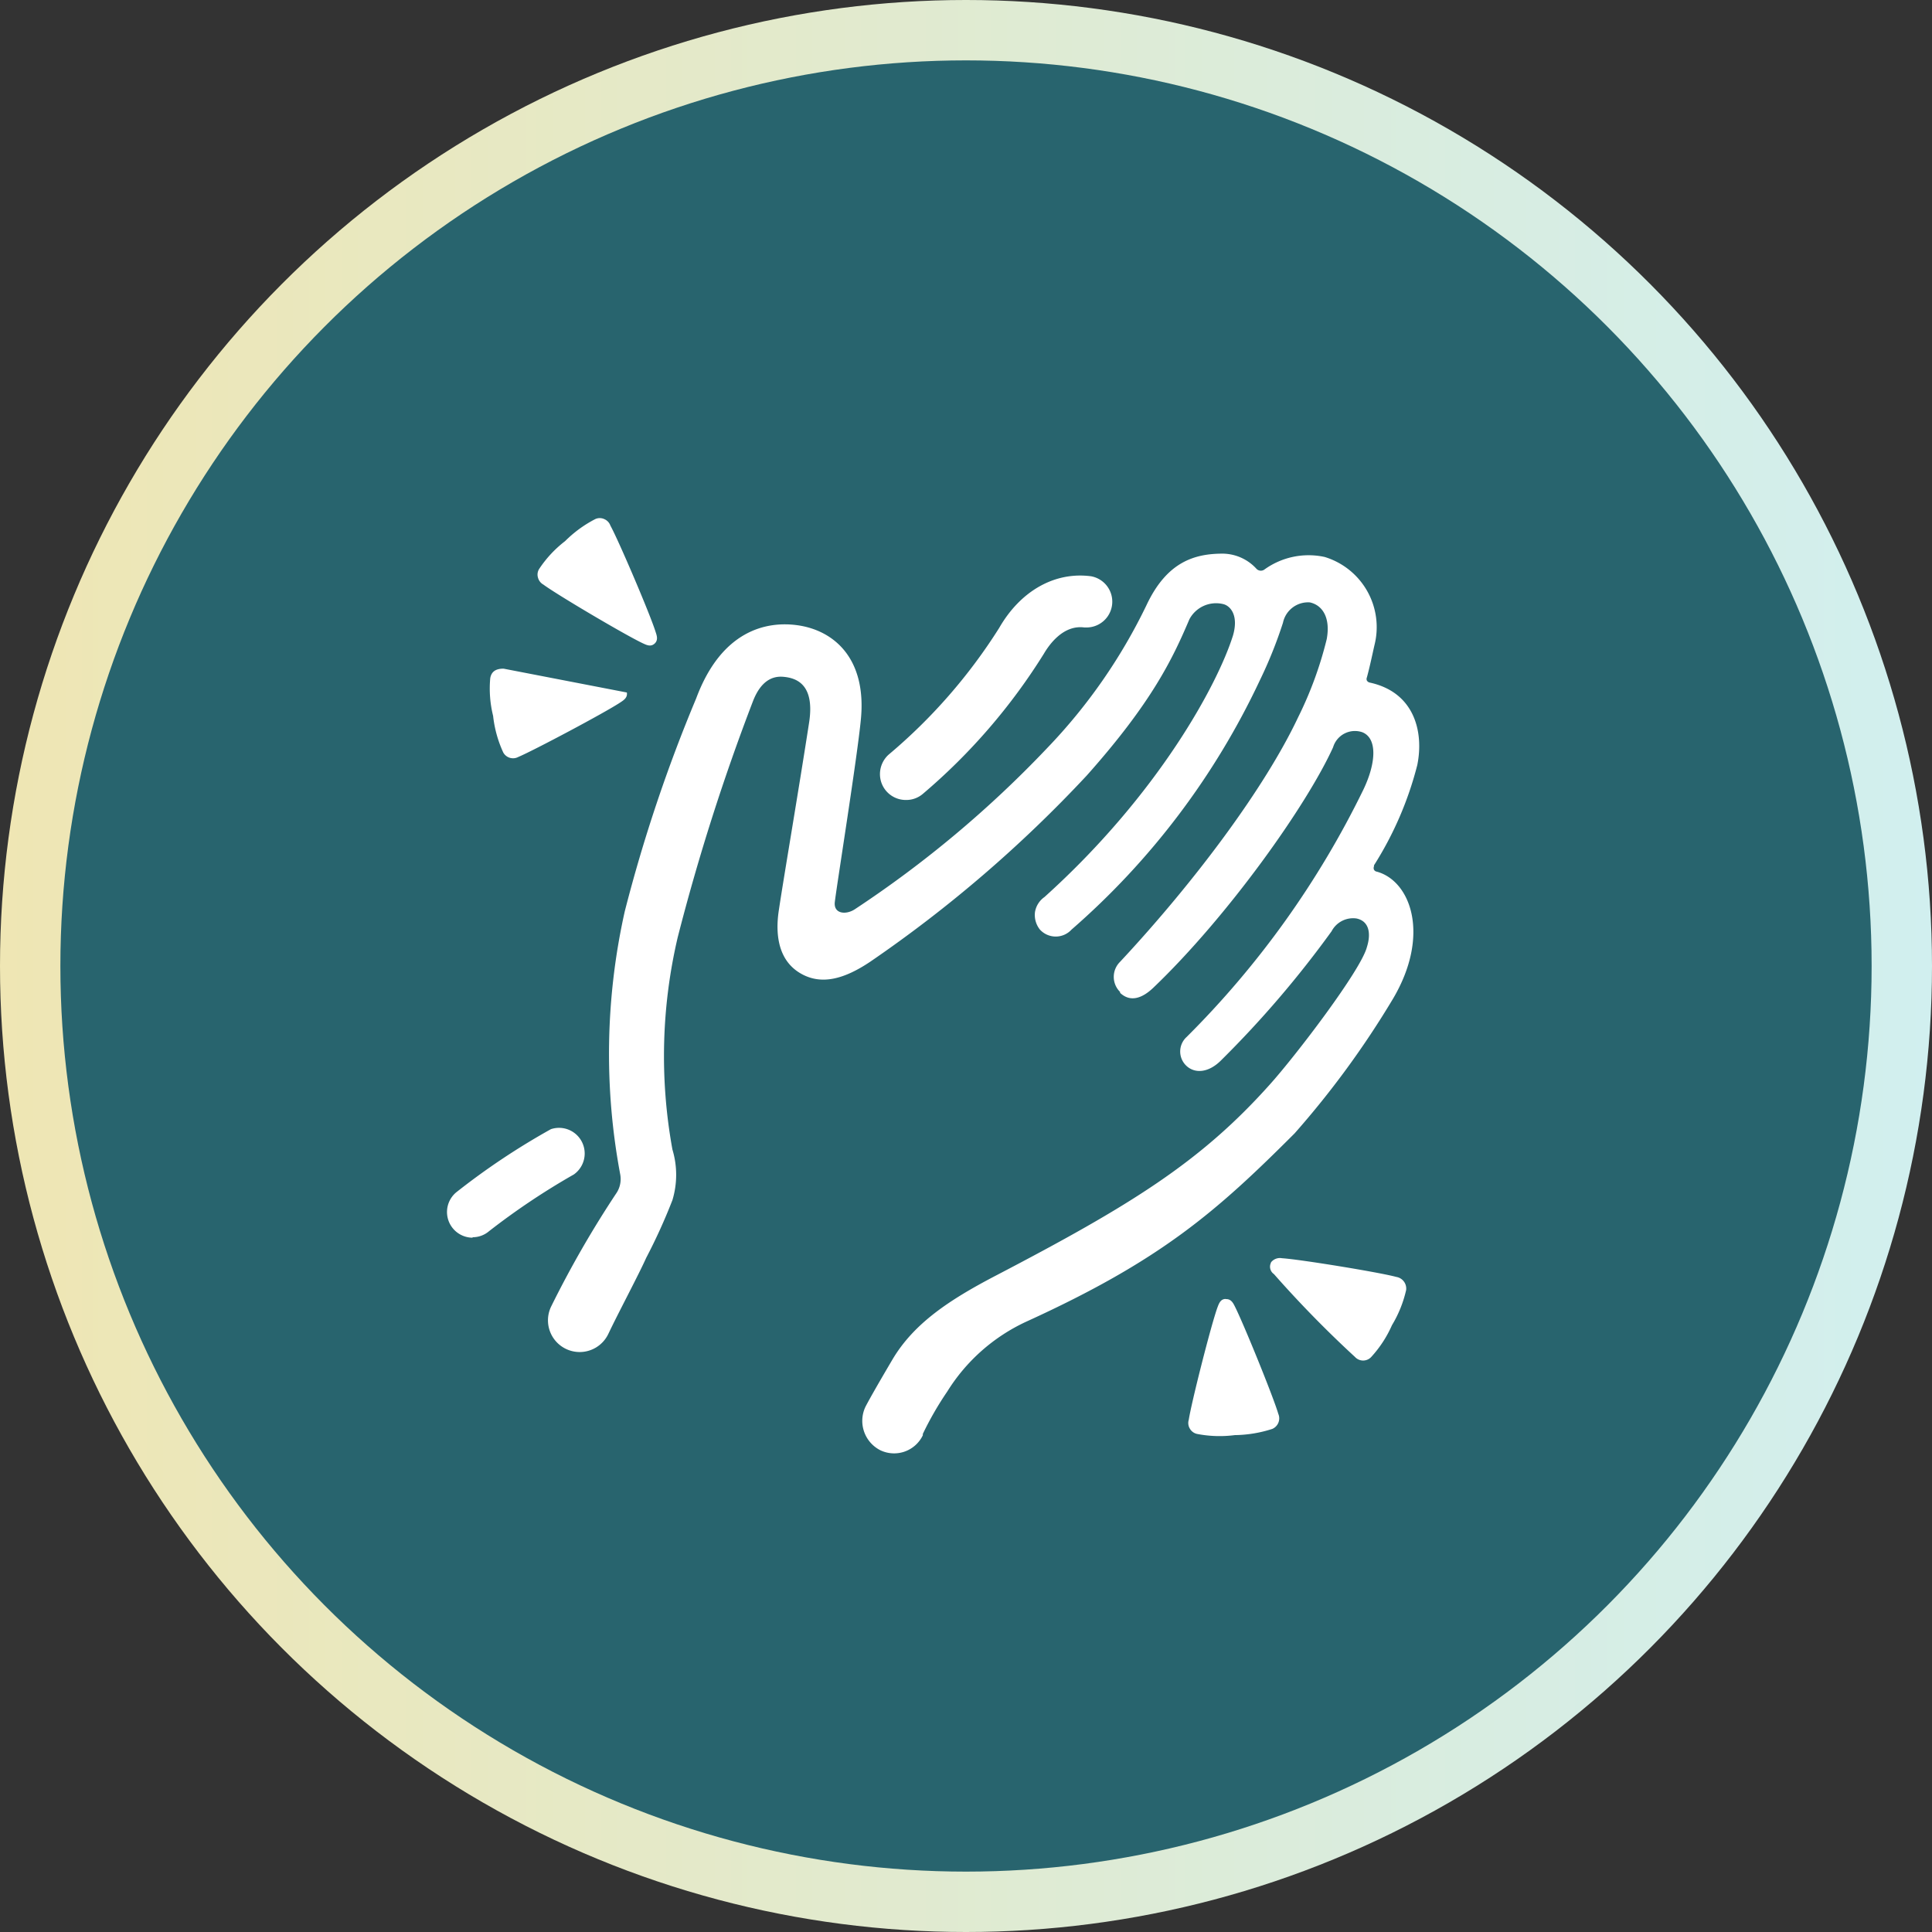 <svg xmlns="http://www.w3.org/2000/svg" xmlns:xlink="http://www.w3.org/1999/xlink" viewBox="0 0 128 128"><rect x="0" y="0" width="128" height="128" fill="#333333" stroke="none"/><defs><style>.a{fill:url(#a);}.b{fill:#28646e;}.c{fill:#fff;fill-rule:evenodd;}</style><linearGradient id="a" x1="52.59" y1="75.91" x2="51.59" y2="75.91" gradientTransform="matrix(128, 0, 0, -128, -6604, 9780)" gradientUnits="userSpaceOnUse"><stop offset="0" stop-color="#d1efef"/><stop offset="1" stop-color="#efe6b3"/></linearGradient></defs><circle class="a" cx="64" cy="64" r="64"/><circle class="b" cx="64" cy="64" r="60"/><path class="c" d="M60,53a1.71,1.71,0,0,1-1.7-1.71A1.74,1.74,0,0,1,58.87,50,36.13,36.13,0,0,0,66.2,41.6c1.42-2.47,3.7-3.74,6.09-3.42a1.71,1.71,0,0,1-.39,3.39h-.07c-1.4-.18-2.33,1.16-2.67,1.74a39.62,39.62,0,0,1-8,9.27A1.69,1.69,0,0,1,60,53ZM31.31,82a1.7,1.7,0,0,1-1.09-3,47,47,0,0,1,6.28-4.19,1.7,1.7,0,0,1,1.52,3,47,47,0,0,0-5.62,3.76,1.67,1.67,0,0,1-1.09.4Zm42.9-16.22c.68.64,1.46.36,2.19-.33,4.94-4.72,10.18-12.1,11.92-15.94a1.51,1.51,0,0,1,1.93-1c1,.39.94,2,.08,3.8A60.52,60.52,0,0,1,78.62,68.7a1.3,1.3,0,0,0,0,1.93c.55.5,1.45.46,2.29-.39a68.37,68.37,0,0,0,7.31-8.54,1.61,1.61,0,0,1,1.64-.85c.82.16,1,.95.7,1.9-.4,1.54-4.72,7.2-6.43,9.1C79.53,77,74.89,79.86,66,84.5c-3.11,1.62-5.44,3.17-6.86,5.55-1.28,2.17-1.66,2.88-1.8,3.15a2.18,2.18,0,0,0,1,2.89,2.11,2.11,0,0,0,2.8-1V95a21.45,21.45,0,0,1,1.62-2.81A12.19,12.19,0,0,1,68,87.56c8.93-4.07,12.59-7.29,17.77-12.47a60,60,0,0,0,6.52-8.92c2.49-4.21,1.18-7.8-1.07-8.42a.26.26,0,0,1-.19-.13.28.28,0,0,1,0-.22v-.07a23,23,0,0,0,2.87-6.65c.44-2.18-.18-4.82-3.16-5.46a.29.29,0,0,1-.18-.13.26.26,0,0,1,0-.21c.19-.69.37-1.56.5-2.13a4.86,4.86,0,0,0-3.3-5.85,5,5,0,0,0-4,.84.4.4,0,0,1-.52-.06,3.07,3.07,0,0,0-2.22-1c-1.88,0-3.71.54-5.06,3.41a36.53,36.53,0,0,1-6.59,9.48A72.8,72.8,0,0,1,56.62,60.25c-.59.38-1.41.29-1.31-.5.15-1.25,1.5-9.66,1.73-12.14.37-4-1.8-5.86-4.23-6.19-2-.27-5,.31-6.69,4.86a101.63,101.63,0,0,0-4.73,14.11,43.26,43.26,0,0,0-.3,17.41,1.69,1.69,0,0,1-.22,1.2,68.08,68.08,0,0,0-4.35,7.55,2.1,2.1,0,0,0,3.74,1.91l.06-.12c.64-1.35,2-3.9,2.49-5a37.74,37.74,0,0,0,1.74-3.83,5.79,5.79,0,0,0,0-3.35A34.51,34.51,0,0,1,44.9,62.1a141.44,141.44,0,0,1,5-15.68c.5-1.26,1.23-1.65,2-1.58s2.1.41,1.71,3c-.71,4.6-1.71,10.44-2,12.4-.16,1-.35,3.22,1.43,4.25,1.39.81,2.92.36,4.61-.77A86.07,86.07,0,0,0,72,51.38c4.32-4.85,5.69-7.74,6.8-10.35a2,2,0,0,1,2.27-1c.46.13,1,.75.62,2.07-1,3.19-4.9,10.49-12.49,17.33a1.52,1.52,0,0,0-.63,1,1.55,1.55,0,0,0,.33,1.16,1.42,1.42,0,0,0,2.09,0,50.12,50.12,0,0,0,12.47-16.5A29.32,29.32,0,0,0,85,41.26a1.7,1.7,0,0,1,1.78-1.35c.83.18,1.38,1,1.12,2.43A25,25,0,0,1,86,47.53c-2.19,4.64-6.81,10.85-11.79,16.19a1.4,1.4,0,0,0,0,2ZM43.36,42.65c.26-.23.16-.53.08-.77-.36-1.17-2.46-6.08-3-7.06a.73.73,0,0,0-.41-.43.71.71,0,0,0-.59,0,8,8,0,0,0-2,1.46,7.63,7.63,0,0,0-1.71,1.83.7.7,0,0,0-.09.58.74.74,0,0,0,.36.47c.9.67,5.49,3.38,6.61,3.9.22.1.51.25.77,0Zm-10,1.65c-.57,0-.81.24-.88.63a7.52,7.52,0,0,0,.19,2.5,7.78,7.78,0,0,0,.67,2.42.74.74,0,0,0,1,.3c1-.42,5.75-2.94,6.77-3.62.21-.14.48-.31.42-.65ZM81.2,86.06c-.35,0-.45.33-.54.56-.42,1.15-1.73,6.32-1.9,7.44a.72.72,0,0,0,.07.59.73.73,0,0,0,.47.35,7.83,7.83,0,0,0,2.51.08,8.37,8.37,0,0,0,2.48-.41.76.76,0,0,0,.4-1c-.31-1.08-2.31-6-2.88-7.12-.11-.22-.25-.5-.6-.48Zm3-2.39a.59.59,0,0,0,.2.74,73.59,73.59,0,0,0,5.37,5.49.73.73,0,0,0,1.08,0,7.68,7.68,0,0,0,1.37-2.1,7.87,7.87,0,0,0,.94-2.33.78.78,0,0,0-.65-.87c-1.09-.3-6.35-1.16-7.58-1.24a.75.75,0,0,0-.72.27Z"/></svg>